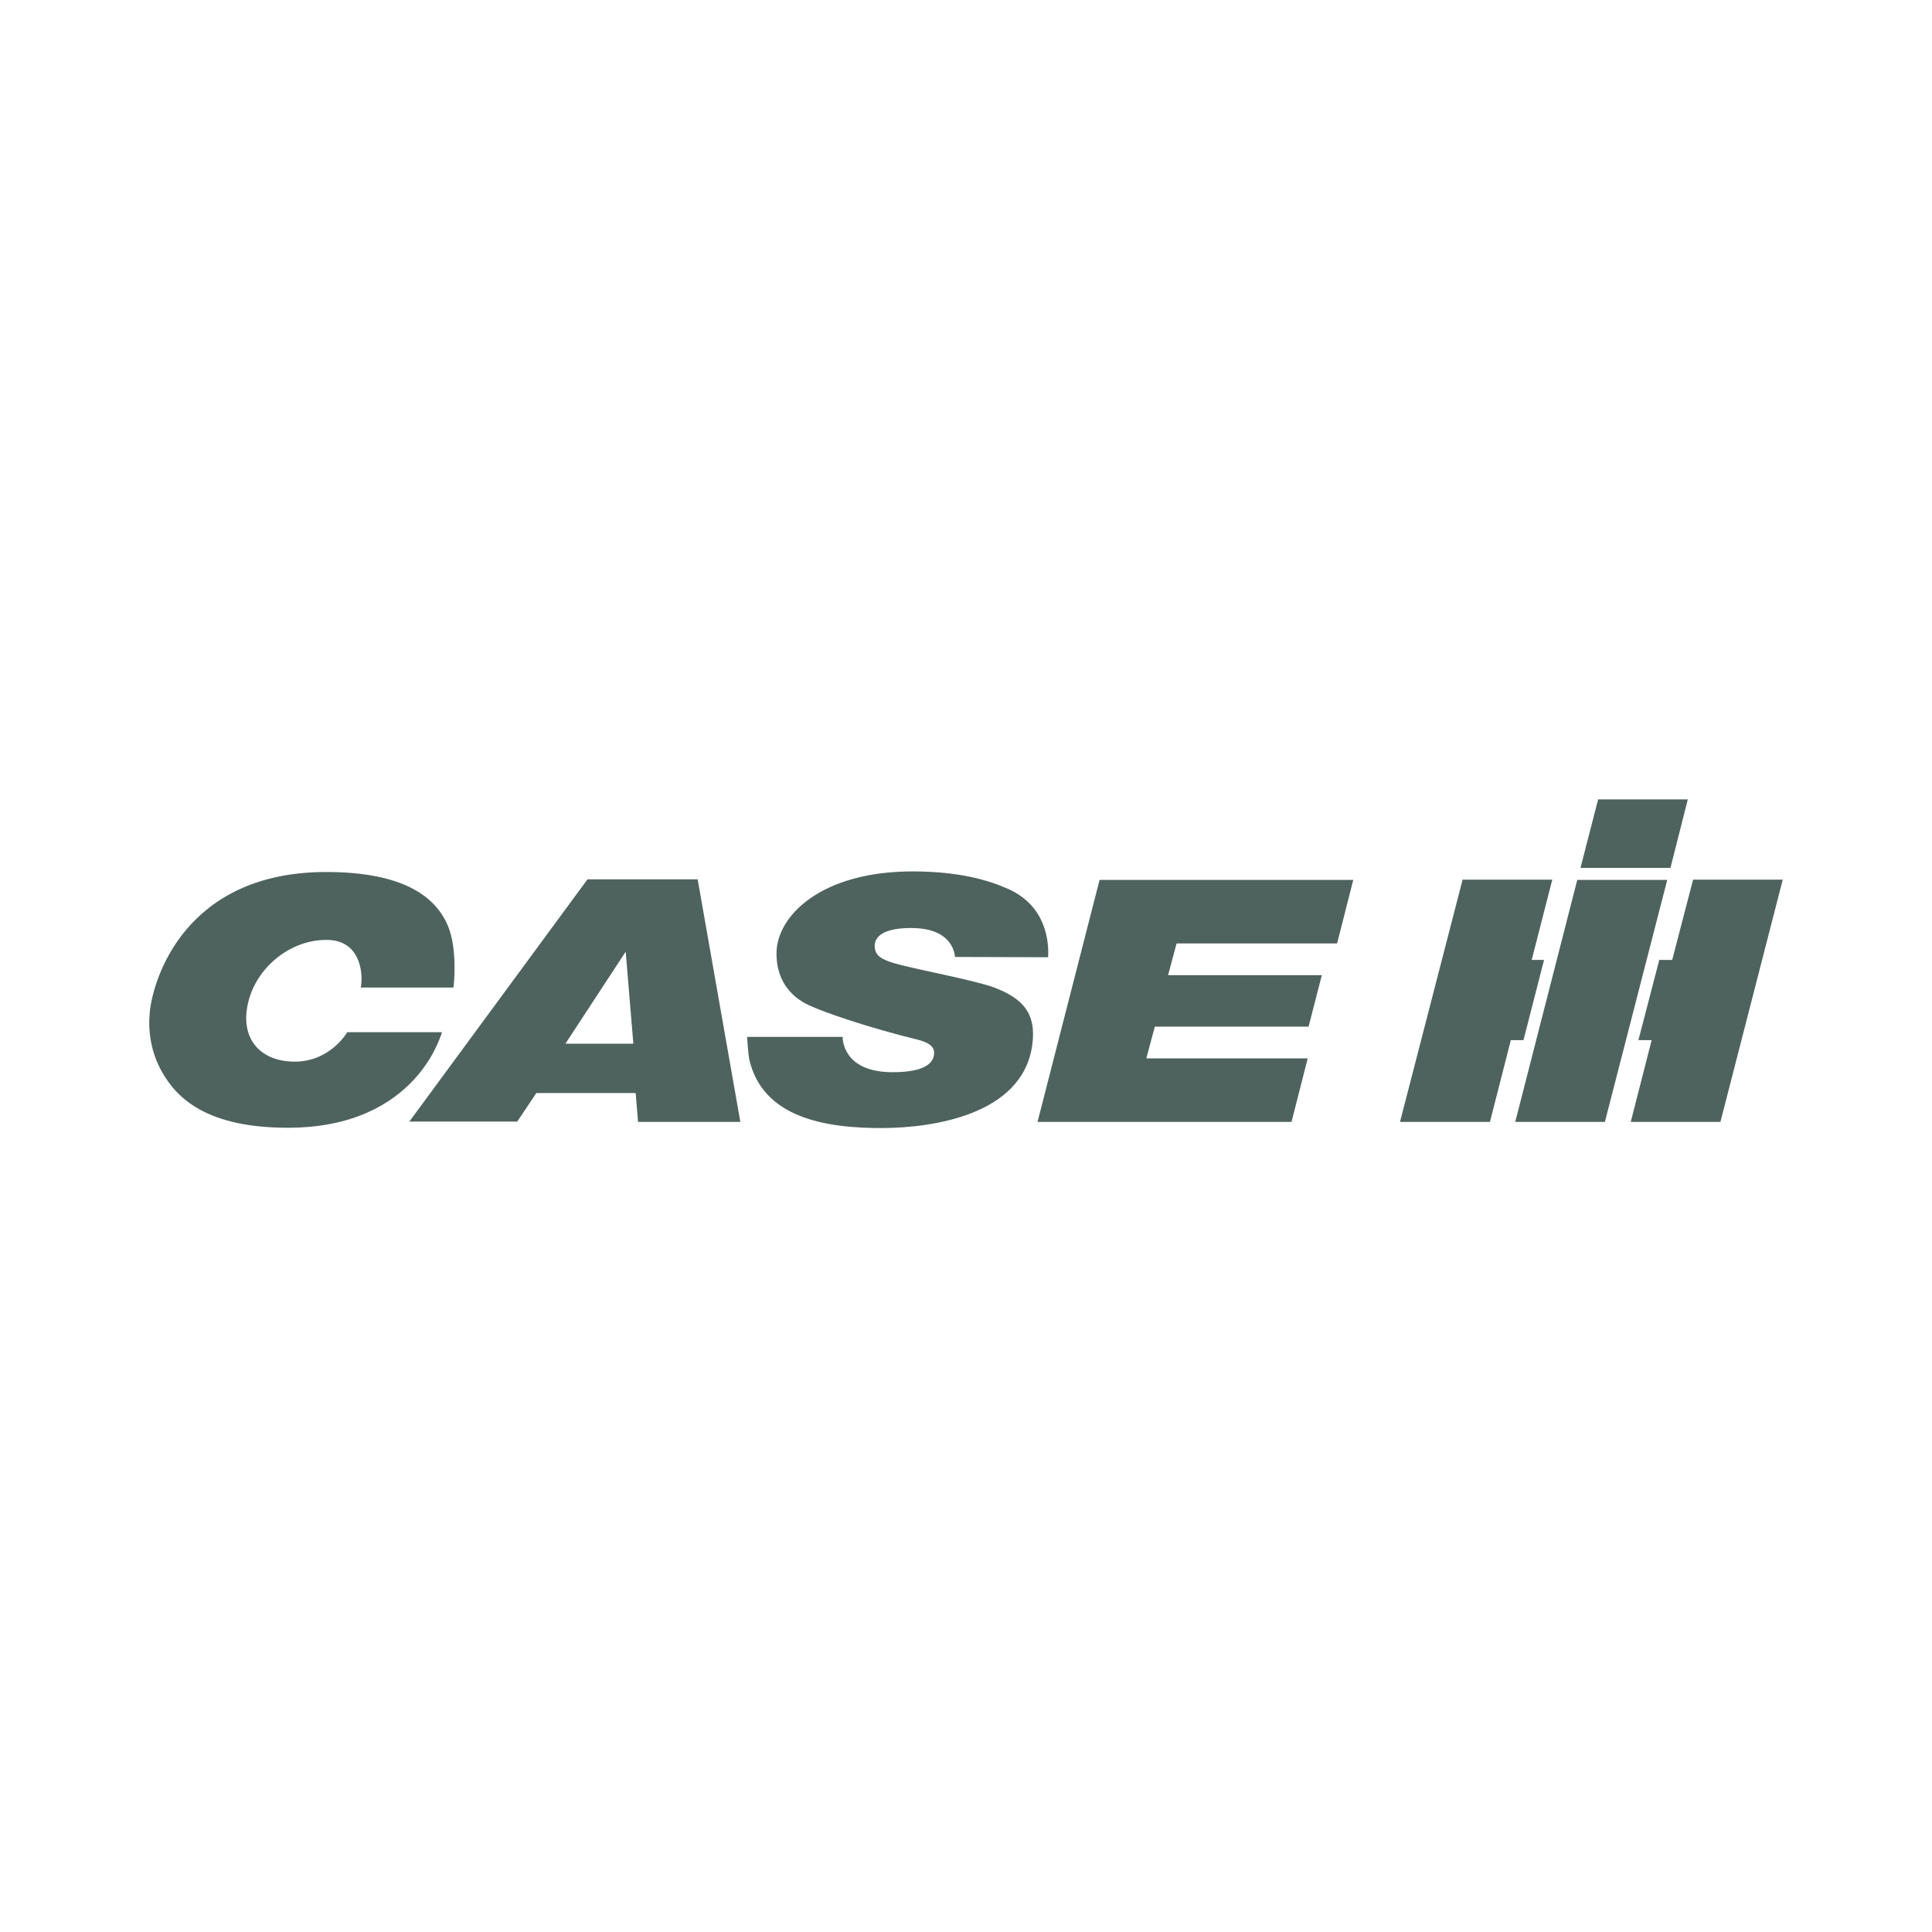 <svg width="126" height="126" viewBox="0 0 126 126" fill="none" xmlns="http://www.w3.org/2000/svg">
<path d="M104.226 52.134L103.076 56.601H108.943L110.074 52.134H104.226Z" fill="#4E635E"/>
<path d="M98.82 73.166L102.865 57.387H108.732L104.667 73.166H98.82Z" fill="#4E635E"/>
<path fill-rule="evenodd" clip-rule="evenodd" d="M71.711 57.387H88.256L87.202 61.529H76.734L76.178 63.599H86.205L85.342 66.954H75.315L74.759 69.025H85.285L84.23 73.166H67.666L71.711 57.387ZM48.724 67.625H54.955C54.955 67.663 54.897 69.926 58.214 69.926C60.495 69.926 60.821 69.216 60.898 68.871C61.032 68.277 60.611 67.989 59.748 67.778C57.045 67.127 53.325 65.938 52.347 65.344C51.657 64.922 50.641 64.021 50.641 62.2C50.622 59.784 53.498 56.793 59.652 56.831C62.739 56.85 64.617 57.464 65.768 57.982C68.241 59.094 68.413 61.433 68.356 62.429L62.279 62.41C62.279 62.41 62.259 60.647 59.729 60.532C58.444 60.474 57.045 60.704 57.045 61.701C57.045 62.564 57.907 62.755 59.959 63.216C60.438 63.331 63.736 64.002 64.79 64.385C66.688 65.094 67.608 66.072 67.321 68.162C66.669 72.782 60.668 73.549 57.601 73.568C53.766 73.588 49.721 72.878 48.858 69.063C48.782 68.584 48.724 67.625 48.724 67.625ZM41.305 68.066L40.806 62.065L36.876 68.066H41.305ZM45.503 57.368L48.283 73.166H41.611L41.458 71.287H34.978L33.732 73.147H26.696L38.314 57.349H45.503V57.368ZM28.421 68.315C28.153 68.89 27.693 69.657 26.964 70.443C25.526 71.977 23.034 73.549 18.778 73.549C13.601 73.549 11.569 71.709 10.553 69.887C9.825 68.584 9.652 67.222 9.767 66.015C9.978 63.829 12.087 56.87 21.27 56.87C26.427 56.87 28.459 58.557 29.226 60.416C29.84 61.912 29.61 64.213 29.571 64.404H23.532C23.724 63.254 23.379 61.298 21.308 61.298C19.008 61.279 16.841 62.986 16.228 65.209C15.557 67.683 16.937 69.197 19.123 69.236C21.481 69.293 22.612 67.376 22.65 67.318H28.824C28.785 67.491 28.555 68.047 28.421 68.315Z" fill="#4E635E"/>
<path d="M99.357 67.836L100.699 62.602H99.894L101.236 57.368H95.388L91.305 73.166H97.171L98.532 67.836H99.357Z" fill="#4E635E"/>
<path d="M109.058 62.602H108.214L106.853 67.836H107.716L106.354 73.166H112.202L116.266 57.368H110.419L109.058 62.602Z" fill="#4E635E"/>
</svg>
